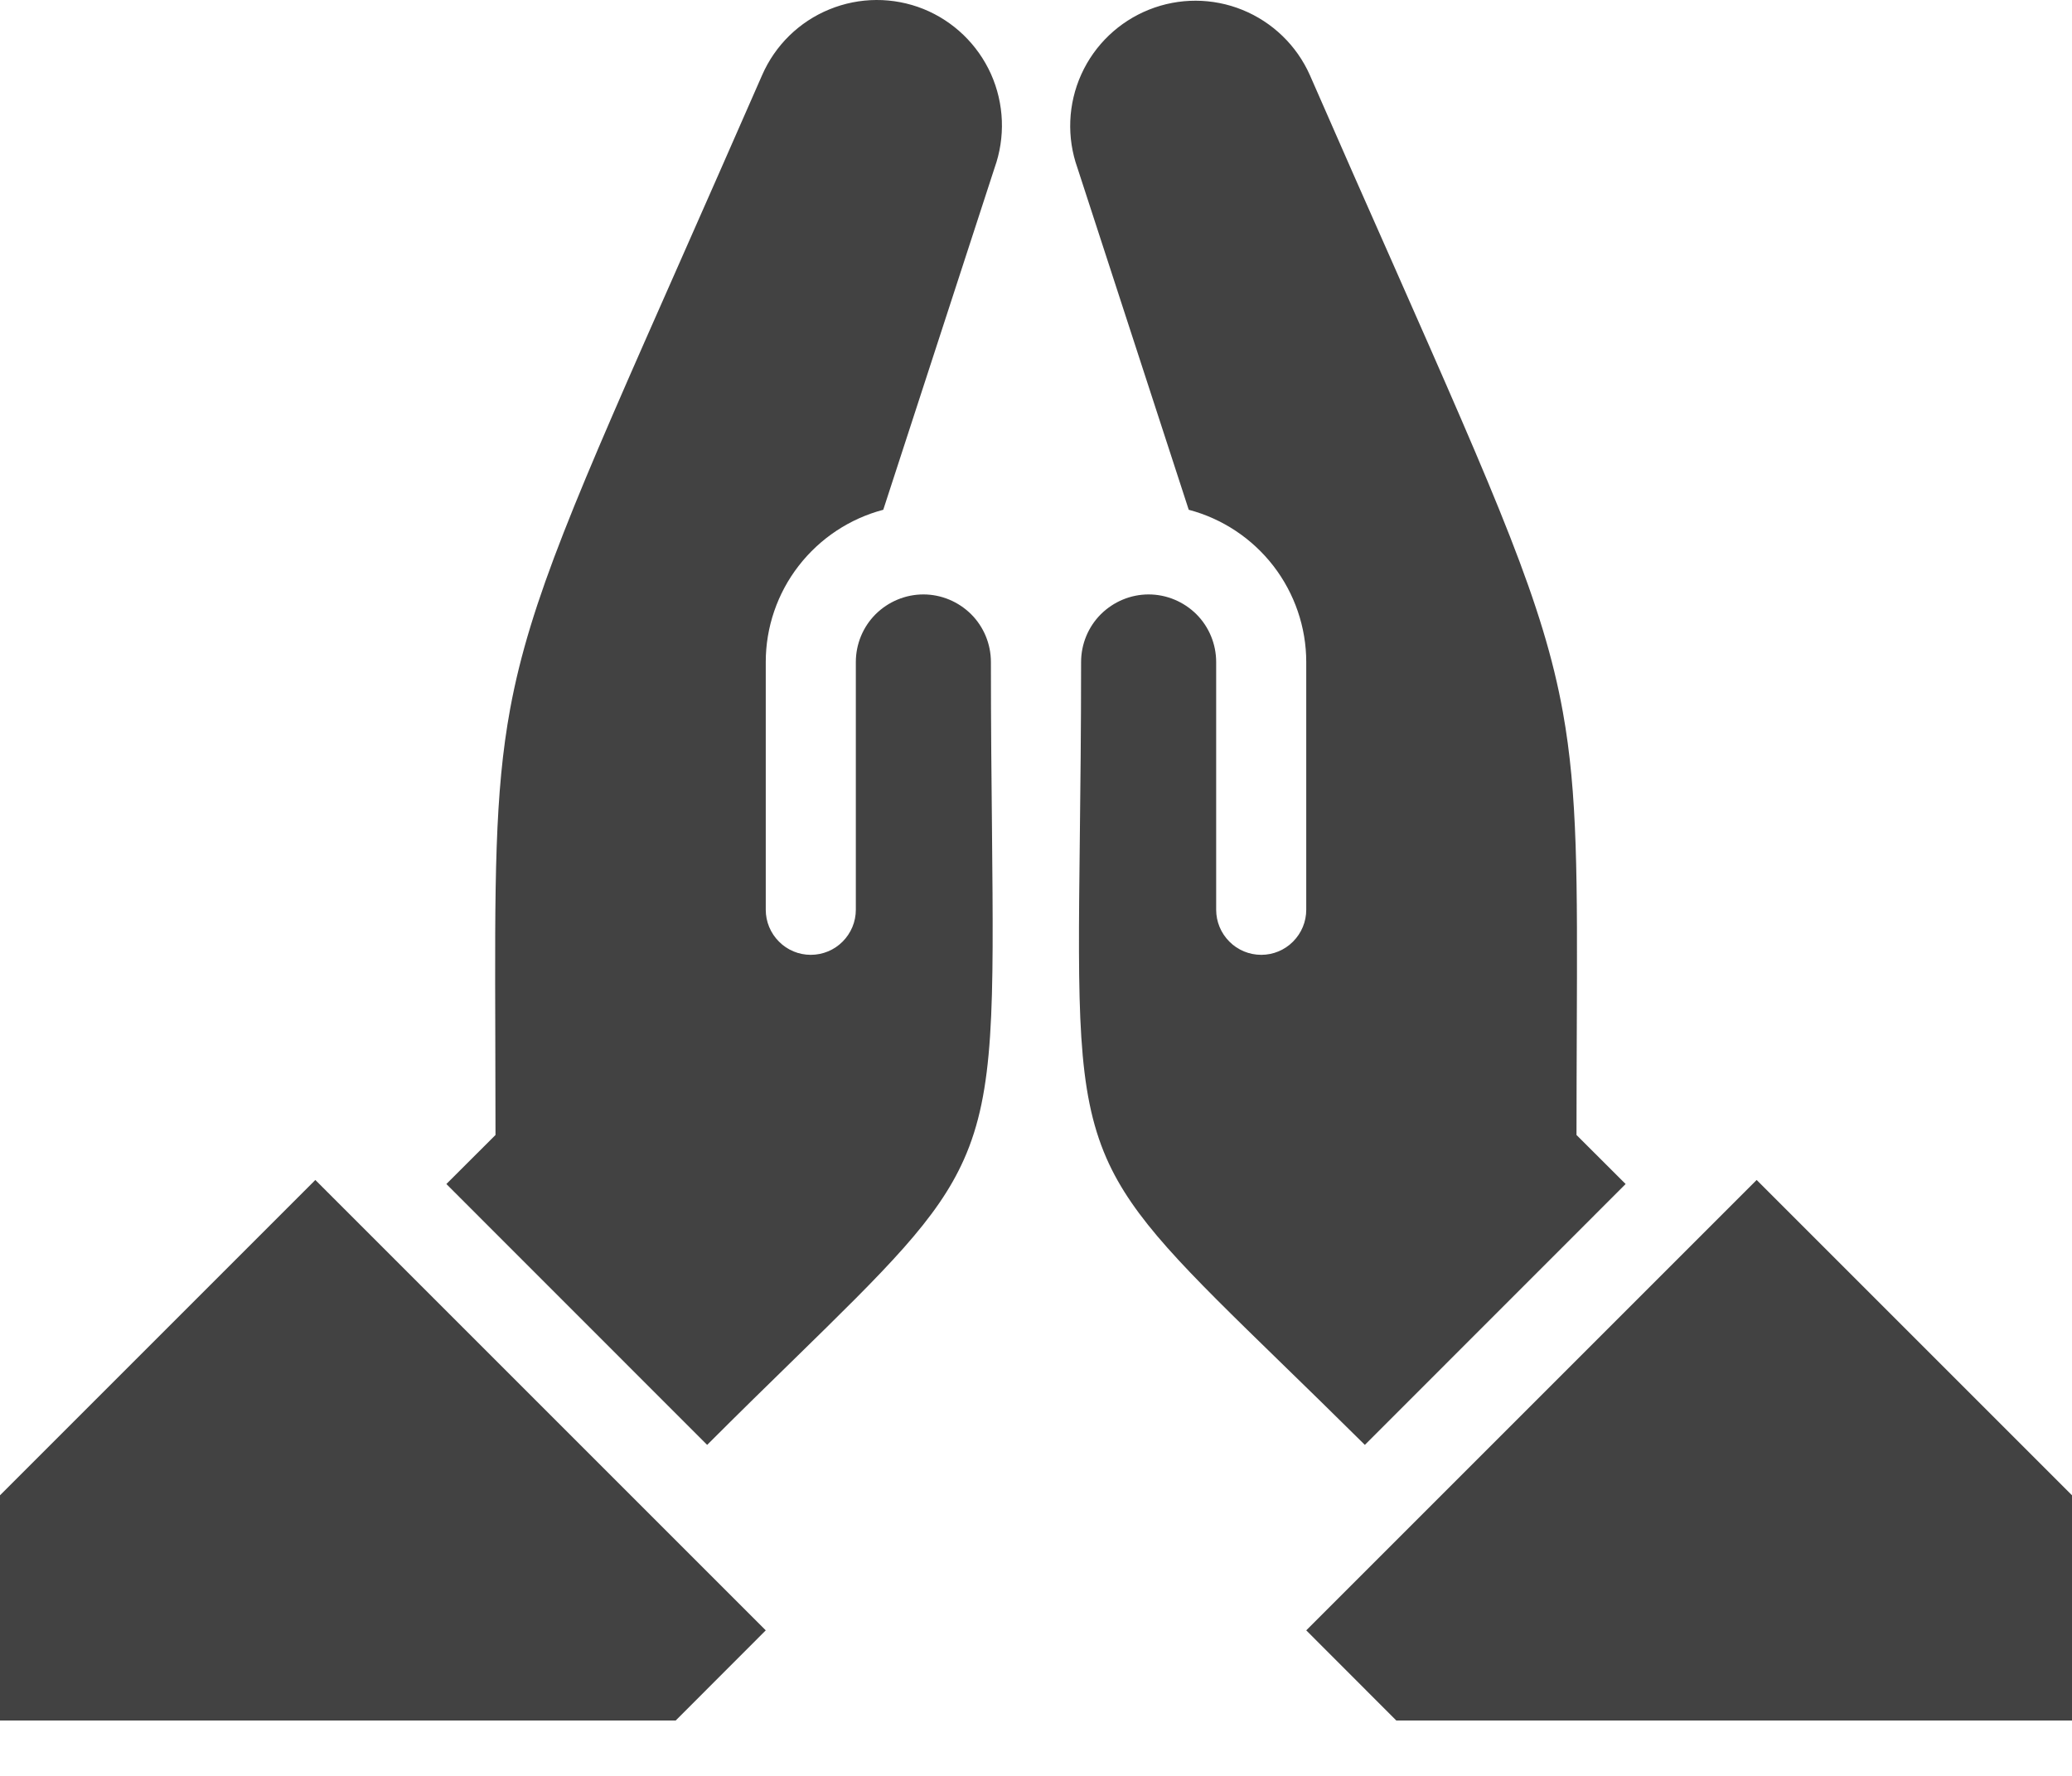 <svg width="21" height="18" viewBox="0 0 21 18" fill="none" xmlns="http://www.w3.org/2000/svg">
<path fill-rule="evenodd" clip-rule="evenodd" d="M8.406 0.095C8.711 -0.03 9.052 -0.032 9.359 0.091C9.664 0.214 9.909 0.451 10.044 0.751C10.178 1.052 10.191 1.392 10.08 1.702L8.952 5.167C8.611 5.257 8.31 5.457 8.094 5.736C7.878 6.015 7.761 6.358 7.761 6.71V9.221C7.761 9.342 7.809 9.458 7.895 9.544C7.98 9.63 8.096 9.678 8.217 9.678C8.338 9.678 8.455 9.63 8.54 9.544C8.626 9.458 8.674 9.342 8.674 9.221V6.71C8.674 6.529 8.746 6.354 8.874 6.226C9.003 6.098 9.177 6.025 9.359 6.025C9.54 6.025 9.714 6.098 9.843 6.226C9.971 6.354 10.043 6.529 10.043 6.71C10.043 7.36 10.049 7.922 10.054 8.413V8.413C10.071 10.218 10.08 11.057 9.769 11.753C9.5 12.357 8.992 12.854 8.043 13.782C7.785 14.034 7.494 14.318 7.167 14.645L4.524 12.001L5.022 11.504C5.022 11.153 5.021 10.831 5.02 10.533V10.533C5.015 8.938 5.012 8.045 5.171 7.182C5.374 6.085 5.838 5.035 6.892 2.652L6.892 2.652C7.136 2.099 7.412 1.475 7.724 0.762C7.856 0.459 8.1 0.22 8.406 0.095ZM15.978 11.504L16.476 12.001L13.833 14.645C13.517 14.332 13.236 14.058 12.985 13.814L12.985 13.814C12.002 12.857 11.483 12.352 11.214 11.739C10.915 11.055 10.924 10.236 10.944 8.505C10.95 7.993 10.957 7.402 10.957 6.71C10.957 6.529 11.029 6.354 11.157 6.226C11.286 6.098 11.46 6.025 11.641 6.025C11.823 6.025 11.997 6.098 12.126 6.226C12.254 6.354 12.326 6.529 12.326 6.71V9.221C12.326 9.342 12.374 9.458 12.46 9.544C12.545 9.63 12.662 9.678 12.783 9.678C12.904 9.678 13.02 9.63 13.105 9.544C13.191 9.458 13.239 9.342 13.239 9.221V6.71C13.239 6.358 13.121 6.015 12.906 5.736C12.69 5.457 12.389 5.257 12.048 5.167L10.92 1.702C10.81 1.393 10.824 1.053 10.959 0.754C11.094 0.455 11.34 0.22 11.645 0.098C11.95 -0.024 12.29 -0.023 12.594 0.101C12.898 0.225 13.143 0.462 13.276 0.762C13.589 1.479 13.867 2.107 14.113 2.662L14.113 2.662L14.113 2.662C15.181 5.08 15.643 6.125 15.84 7.218C15.99 8.049 15.987 8.908 15.981 10.42V10.42V10.42C15.98 10.748 15.978 11.107 15.978 11.504ZM0 15.156V17.439H6.848L7.761 16.525L3.196 11.96L0 15.156ZM13.239 16.525L17.804 11.96L21 15.156V17.439H14.152L13.239 16.525Z" fill="#424242"/>
</svg>
